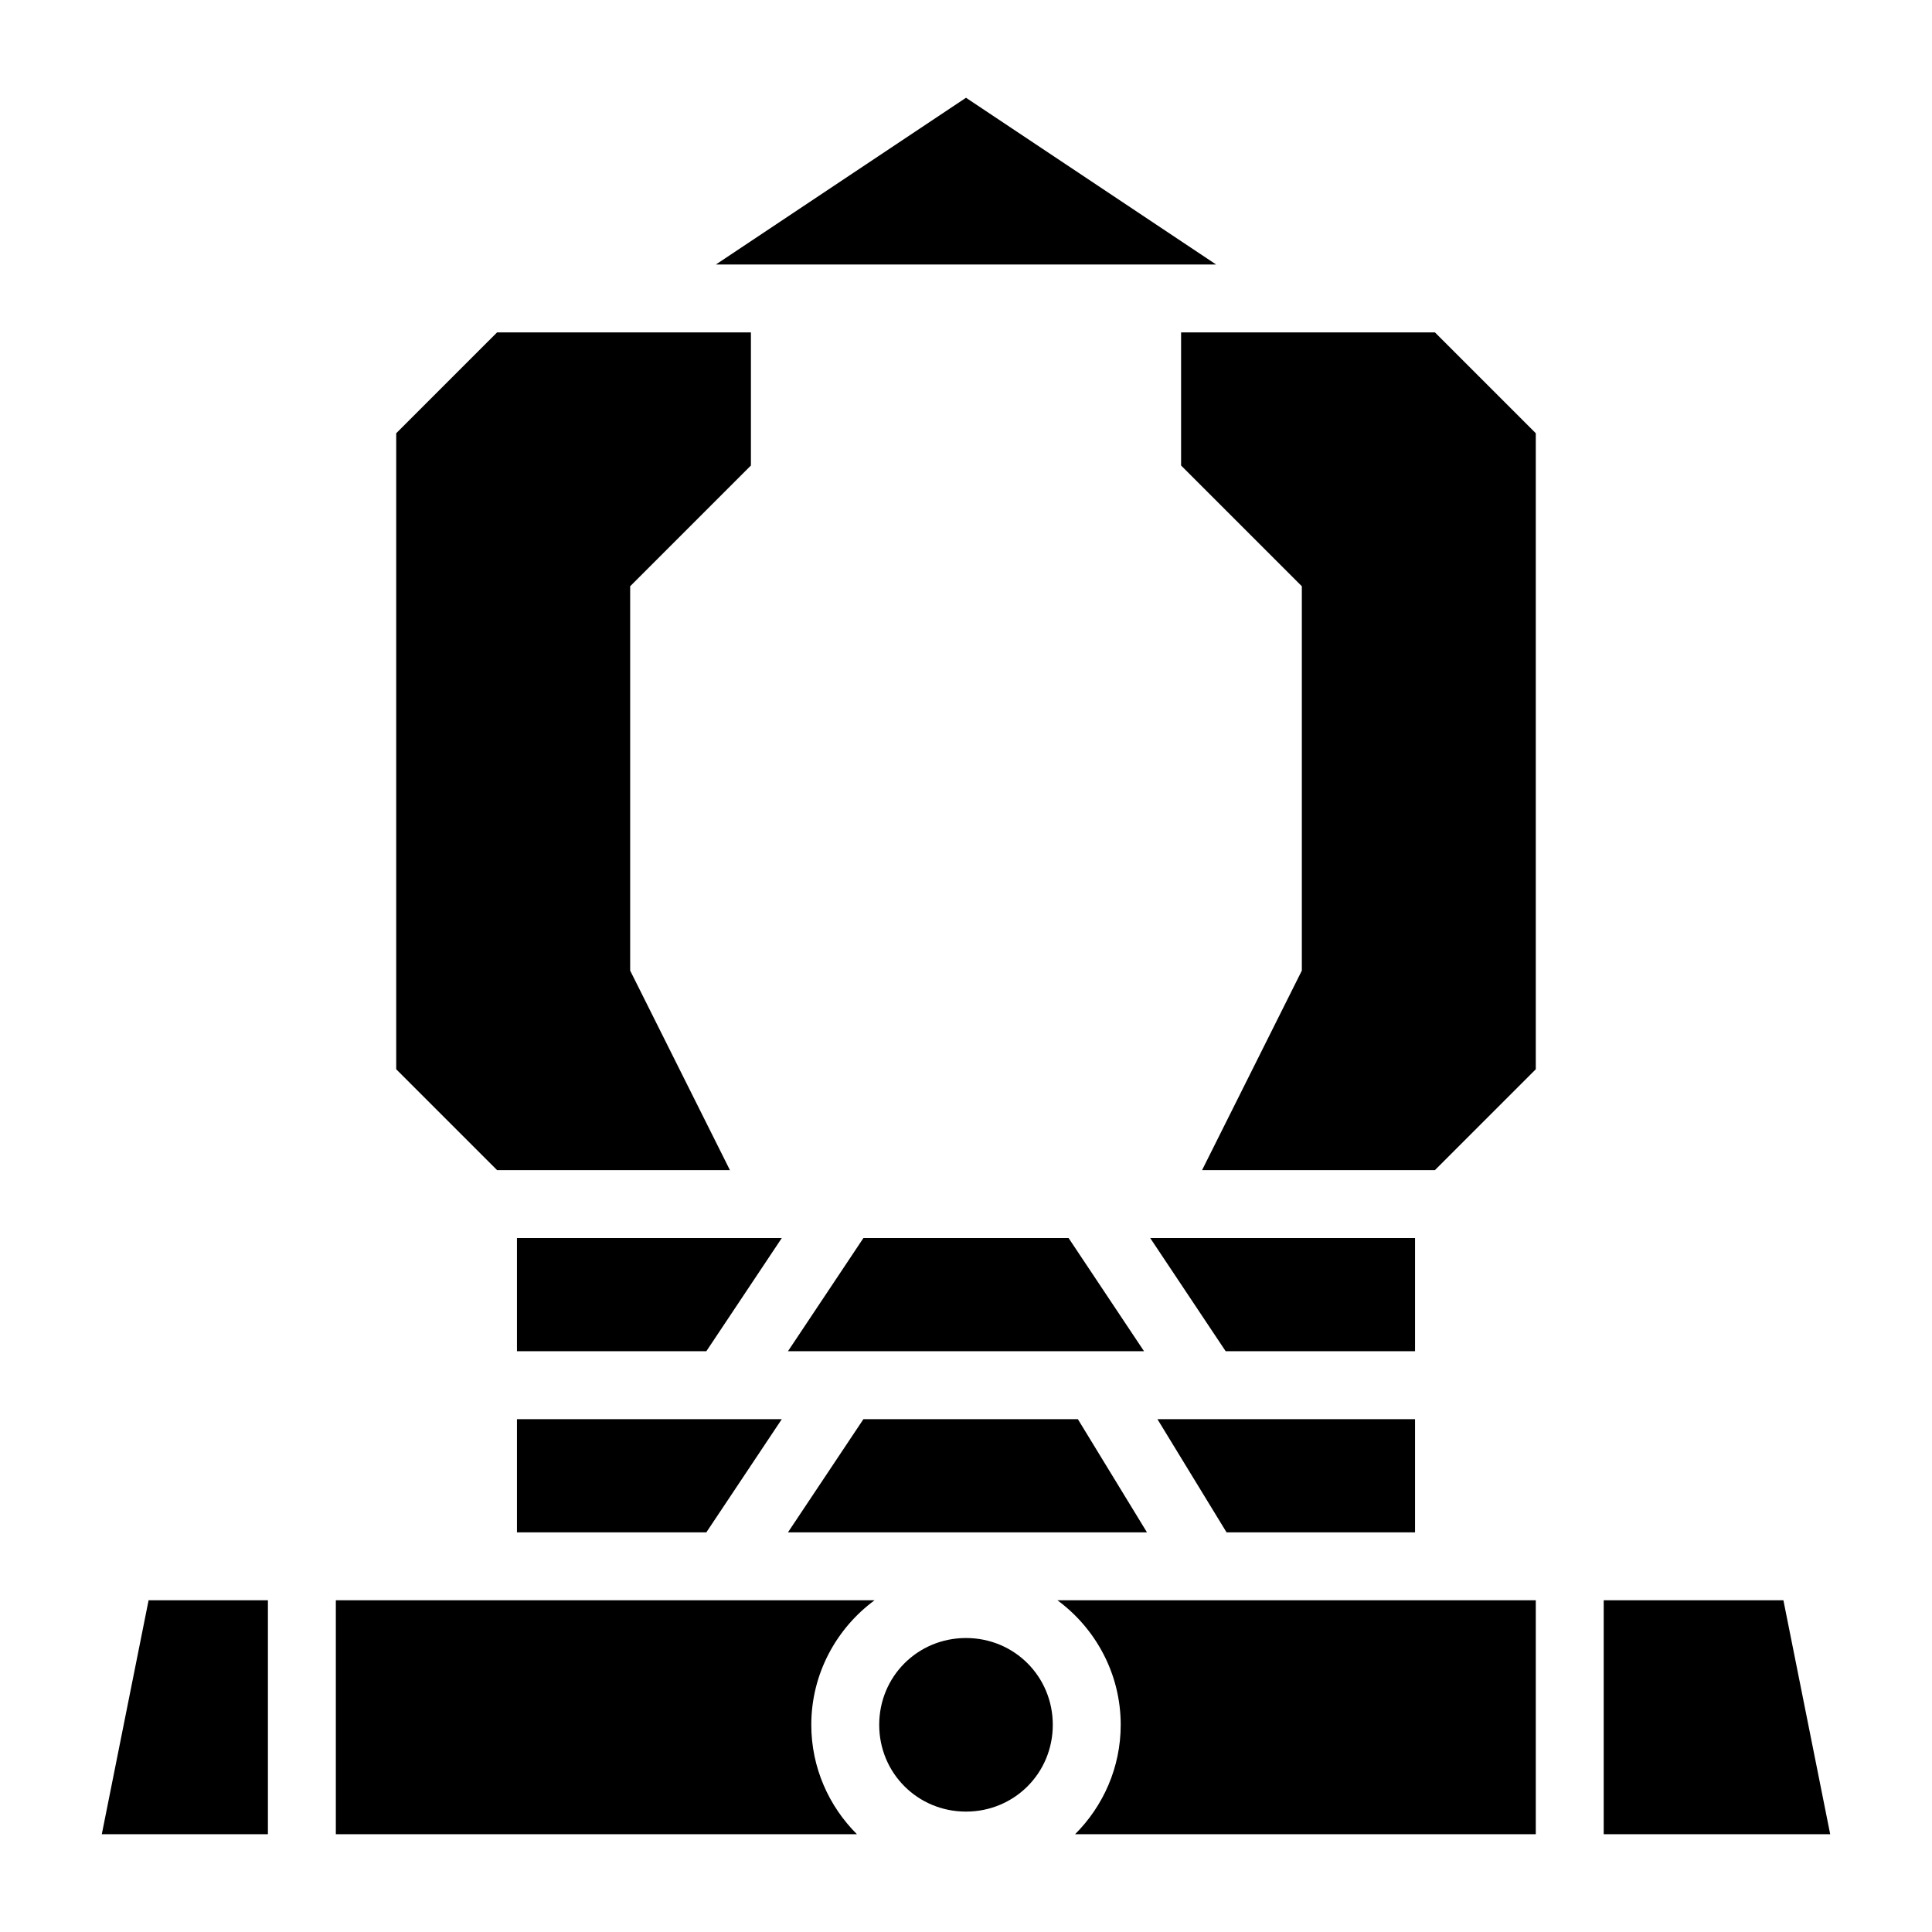 <svg xmlns="http://www.w3.org/2000/svg" viewBox="0 0 512 512" style="height: 512px; width: 512px;"><g class="" transform="translate(0,0)" style=""><path d="M256 25.908l-66.275 44.184h132.55zM131.727 88.092L105 114.818v168.547l26.727 26.727h61.71L167 257.217V155.365l32-32V88.092zm181.273 0v35.273l32 32v101.852l-26.438 52.875h61.711L407 283.365V114.818l-26.727-26.726zm-176 240v30h50.184l20-30zm91.816 0l-20 30h94.368l-20-30zm76 0l20 30H375v-30zm-167.816 48v30h50.184l20-30zm91.816 0l-20 30h95.145l-18.316-30zm77.916 0l18.319 30H375v-30zm-267.355 48l-12.4 62H71v-62zm49.623 0v62h138.1c-7.463-7.437-12.1-17.707-12.1-29 0-13.49 6.618-25.515 16.762-33zm191.238 0c10.144 7.485 16.762 19.51 16.762 33 0 11.293-4.637 21.563-12.1 29H407v-62zm144.762 0v62h60.023l-12.4-62zm-169 10c-12.81 0-23 10.19-23 23s10.19 23 23 23 23-10.19 23-23-10.19-23-23-23z" fill="#000000" fill-opacity="1"></path></g></svg>